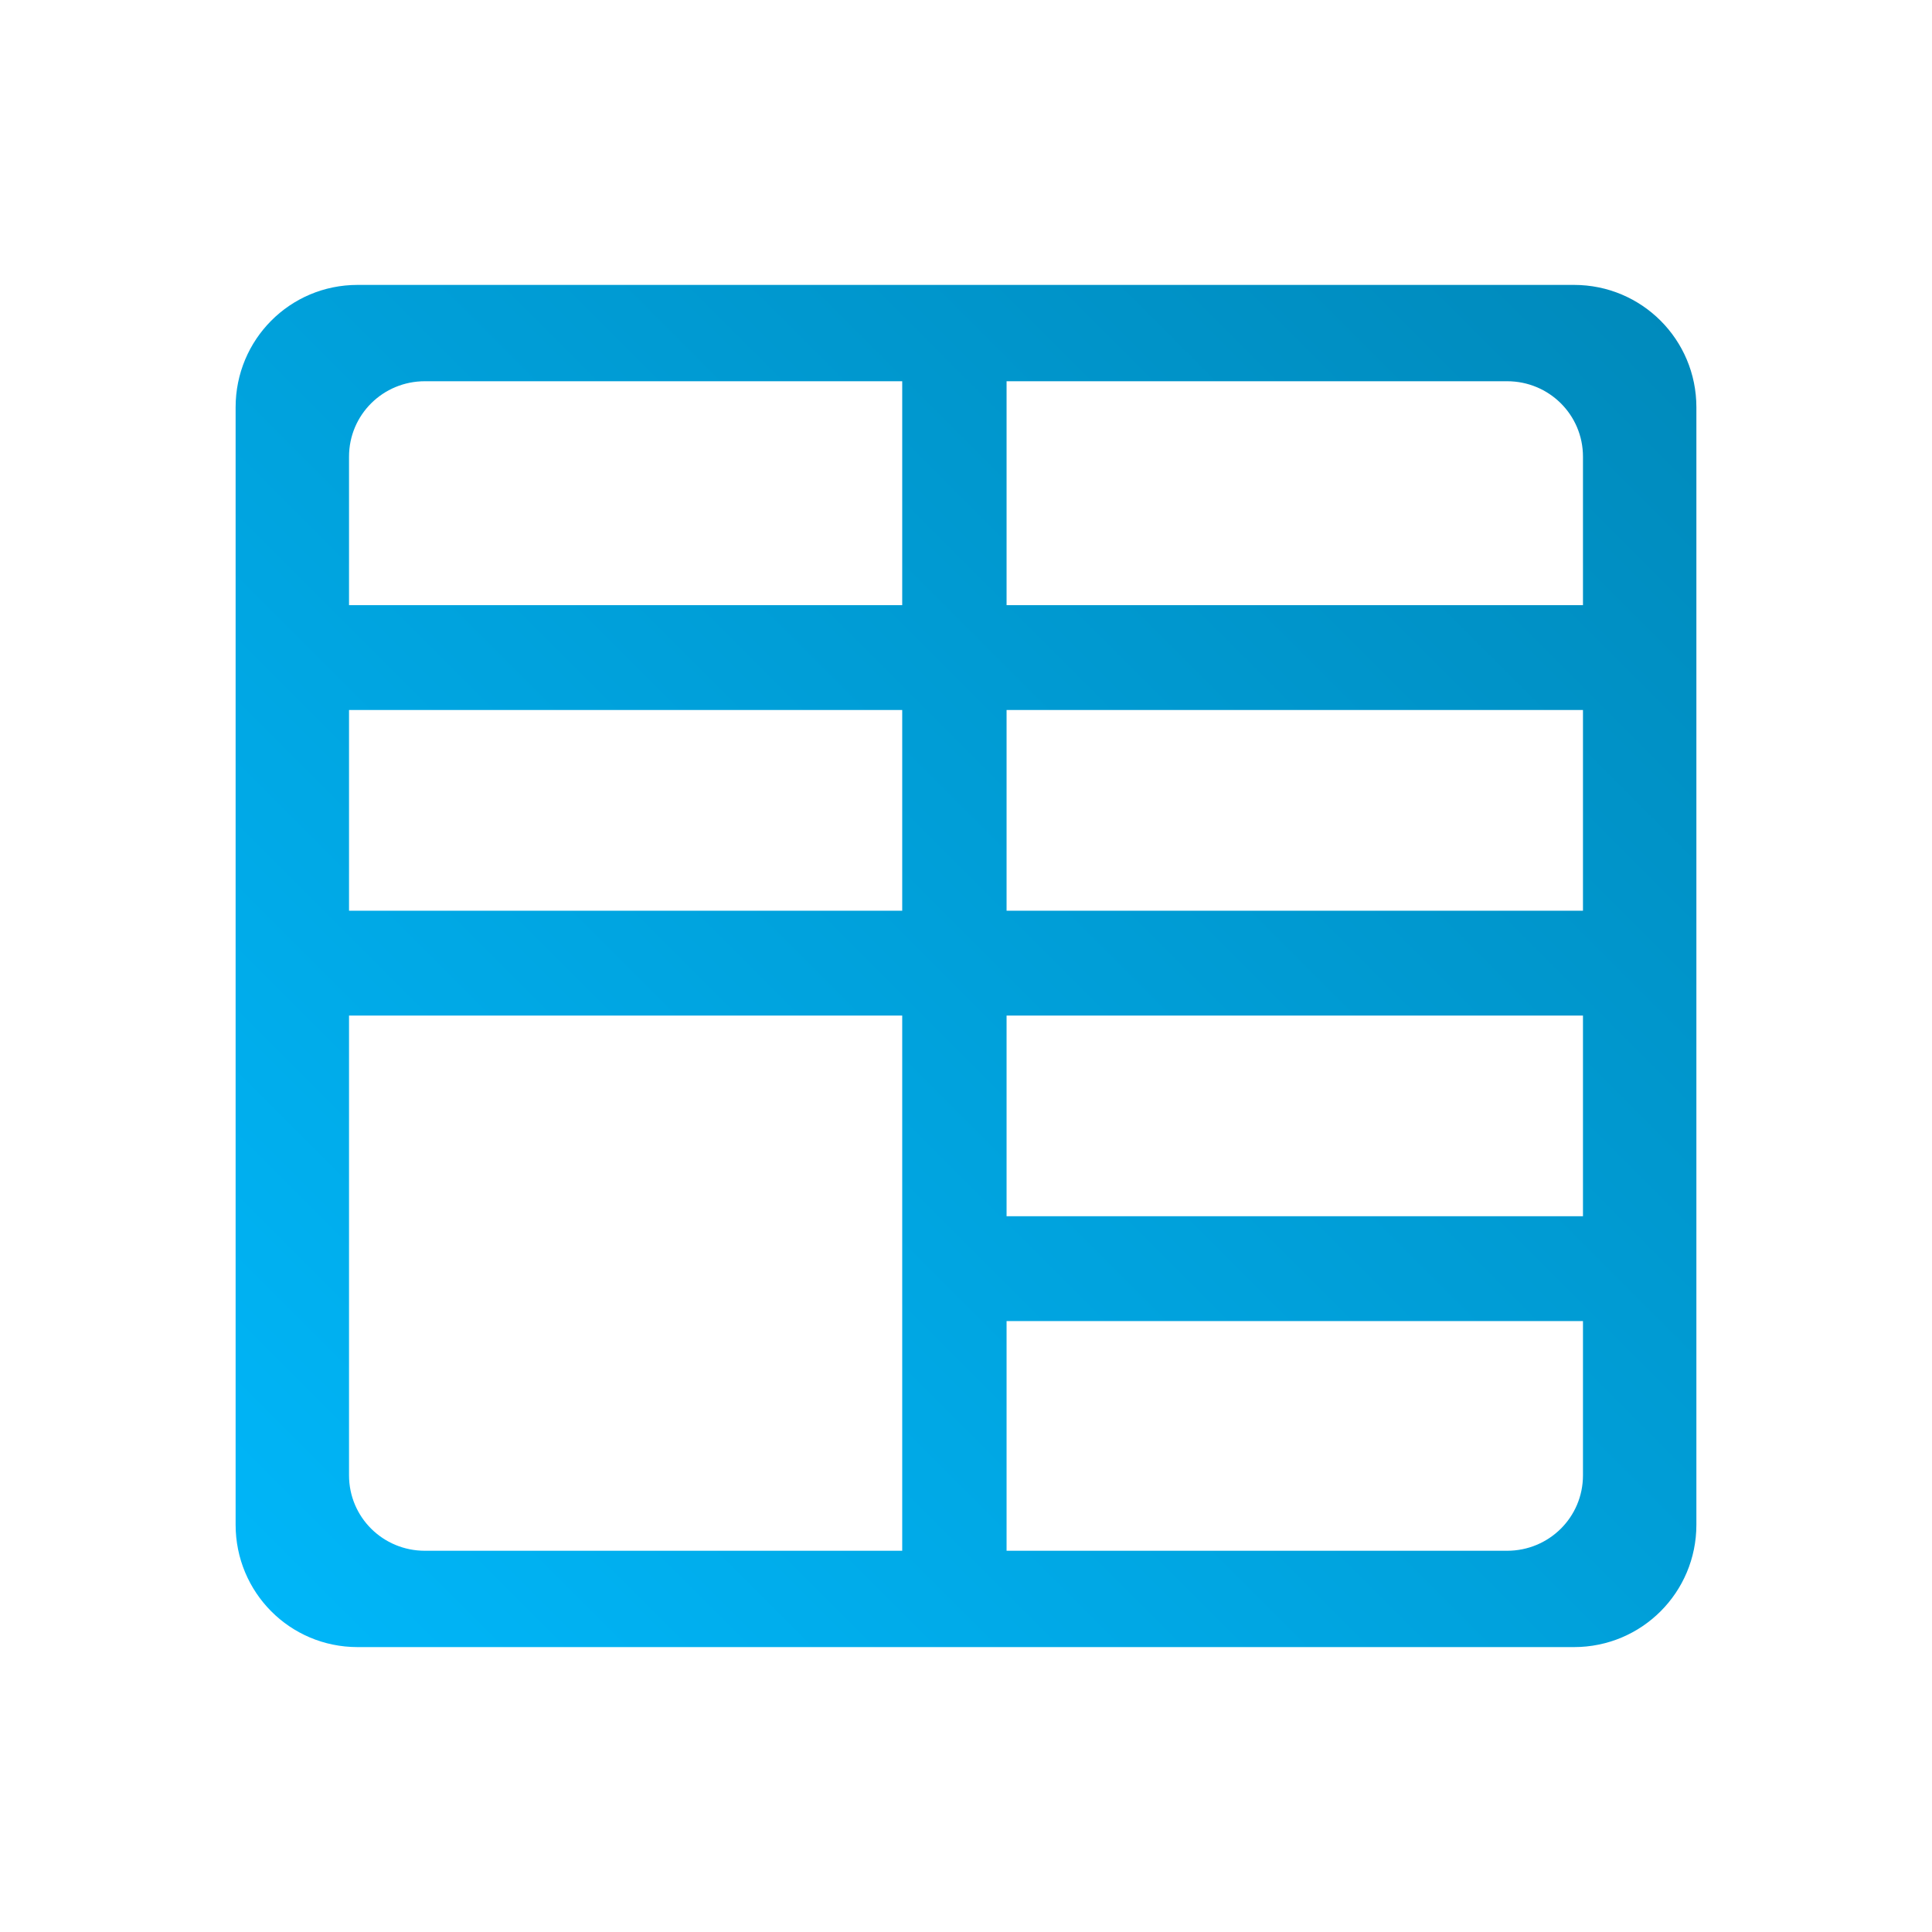 <svg xmlns="http://www.w3.org/2000/svg" xmlns:xlink="http://www.w3.org/1999/xlink" width="64px" height="64px" viewBox="0 0 64 64" version="1.1">
<defs>
<linearGradient id="linear0" gradientUnits="userSpaceOnUse" x1="0" y1="128" x2="128" y2="0" gradientTransform="matrix(0.432,0,0,0.432,4.324,4.324)">
<stop offset="0" style="stop-color:#00bbff;stop-opacity:1;"/>
<stop offset="1" style="stop-color:#0085b5;stop-opacity:1;"/>
</linearGradient>
</defs>
<g id="surface1">
<path style=" stroke:none;fill-rule:nonzero;fill:url(#linear0);" d="M 11.844 9.438 C 9.602 9.438 7.805 11.25 7.805 13.492 L 7.805 50.508 C 7.805 52.75 9.602 54.562 11.844 54.562 L 52.141 54.562 C 54.387 54.562 56.195 52.75 56.195 50.508 L 56.195 13.492 C 56.195 11.25 54.387 9.438 52.141 9.438 Z M 14.074 12.629 L 29.887 12.629 L 29.887 20.047 L 11.562 20.047 L 11.562 15.129 C 11.562 13.738 12.688 12.629 14.074 12.629 Z M 33.344 12.629 L 49.926 12.629 C 51.312 12.629 52.438 13.738 52.438 15.129 L 52.438 20.047 L 33.344 20.047 Z M 11.562 23.52 L 29.887 23.52 L 29.887 30.168 L 11.562 30.168 Z M 33.344 23.52 L 52.438 23.52 L 52.438 30.168 L 33.344 30.168 Z M 11.562 33.641 L 29.887 33.641 L 29.887 51.371 L 14.074 51.371 C 12.688 51.371 11.562 50.262 11.562 48.871 Z M 33.344 33.641 L 52.438 33.641 L 52.438 40.289 L 33.344 40.289 Z M 33.344 43.762 L 52.438 43.762 L 52.438 48.871 C 52.438 50.262 51.312 51.371 49.926 51.371 L 33.344 51.371 Z M 33.344 43.762 "/>
</g>
</svg>
